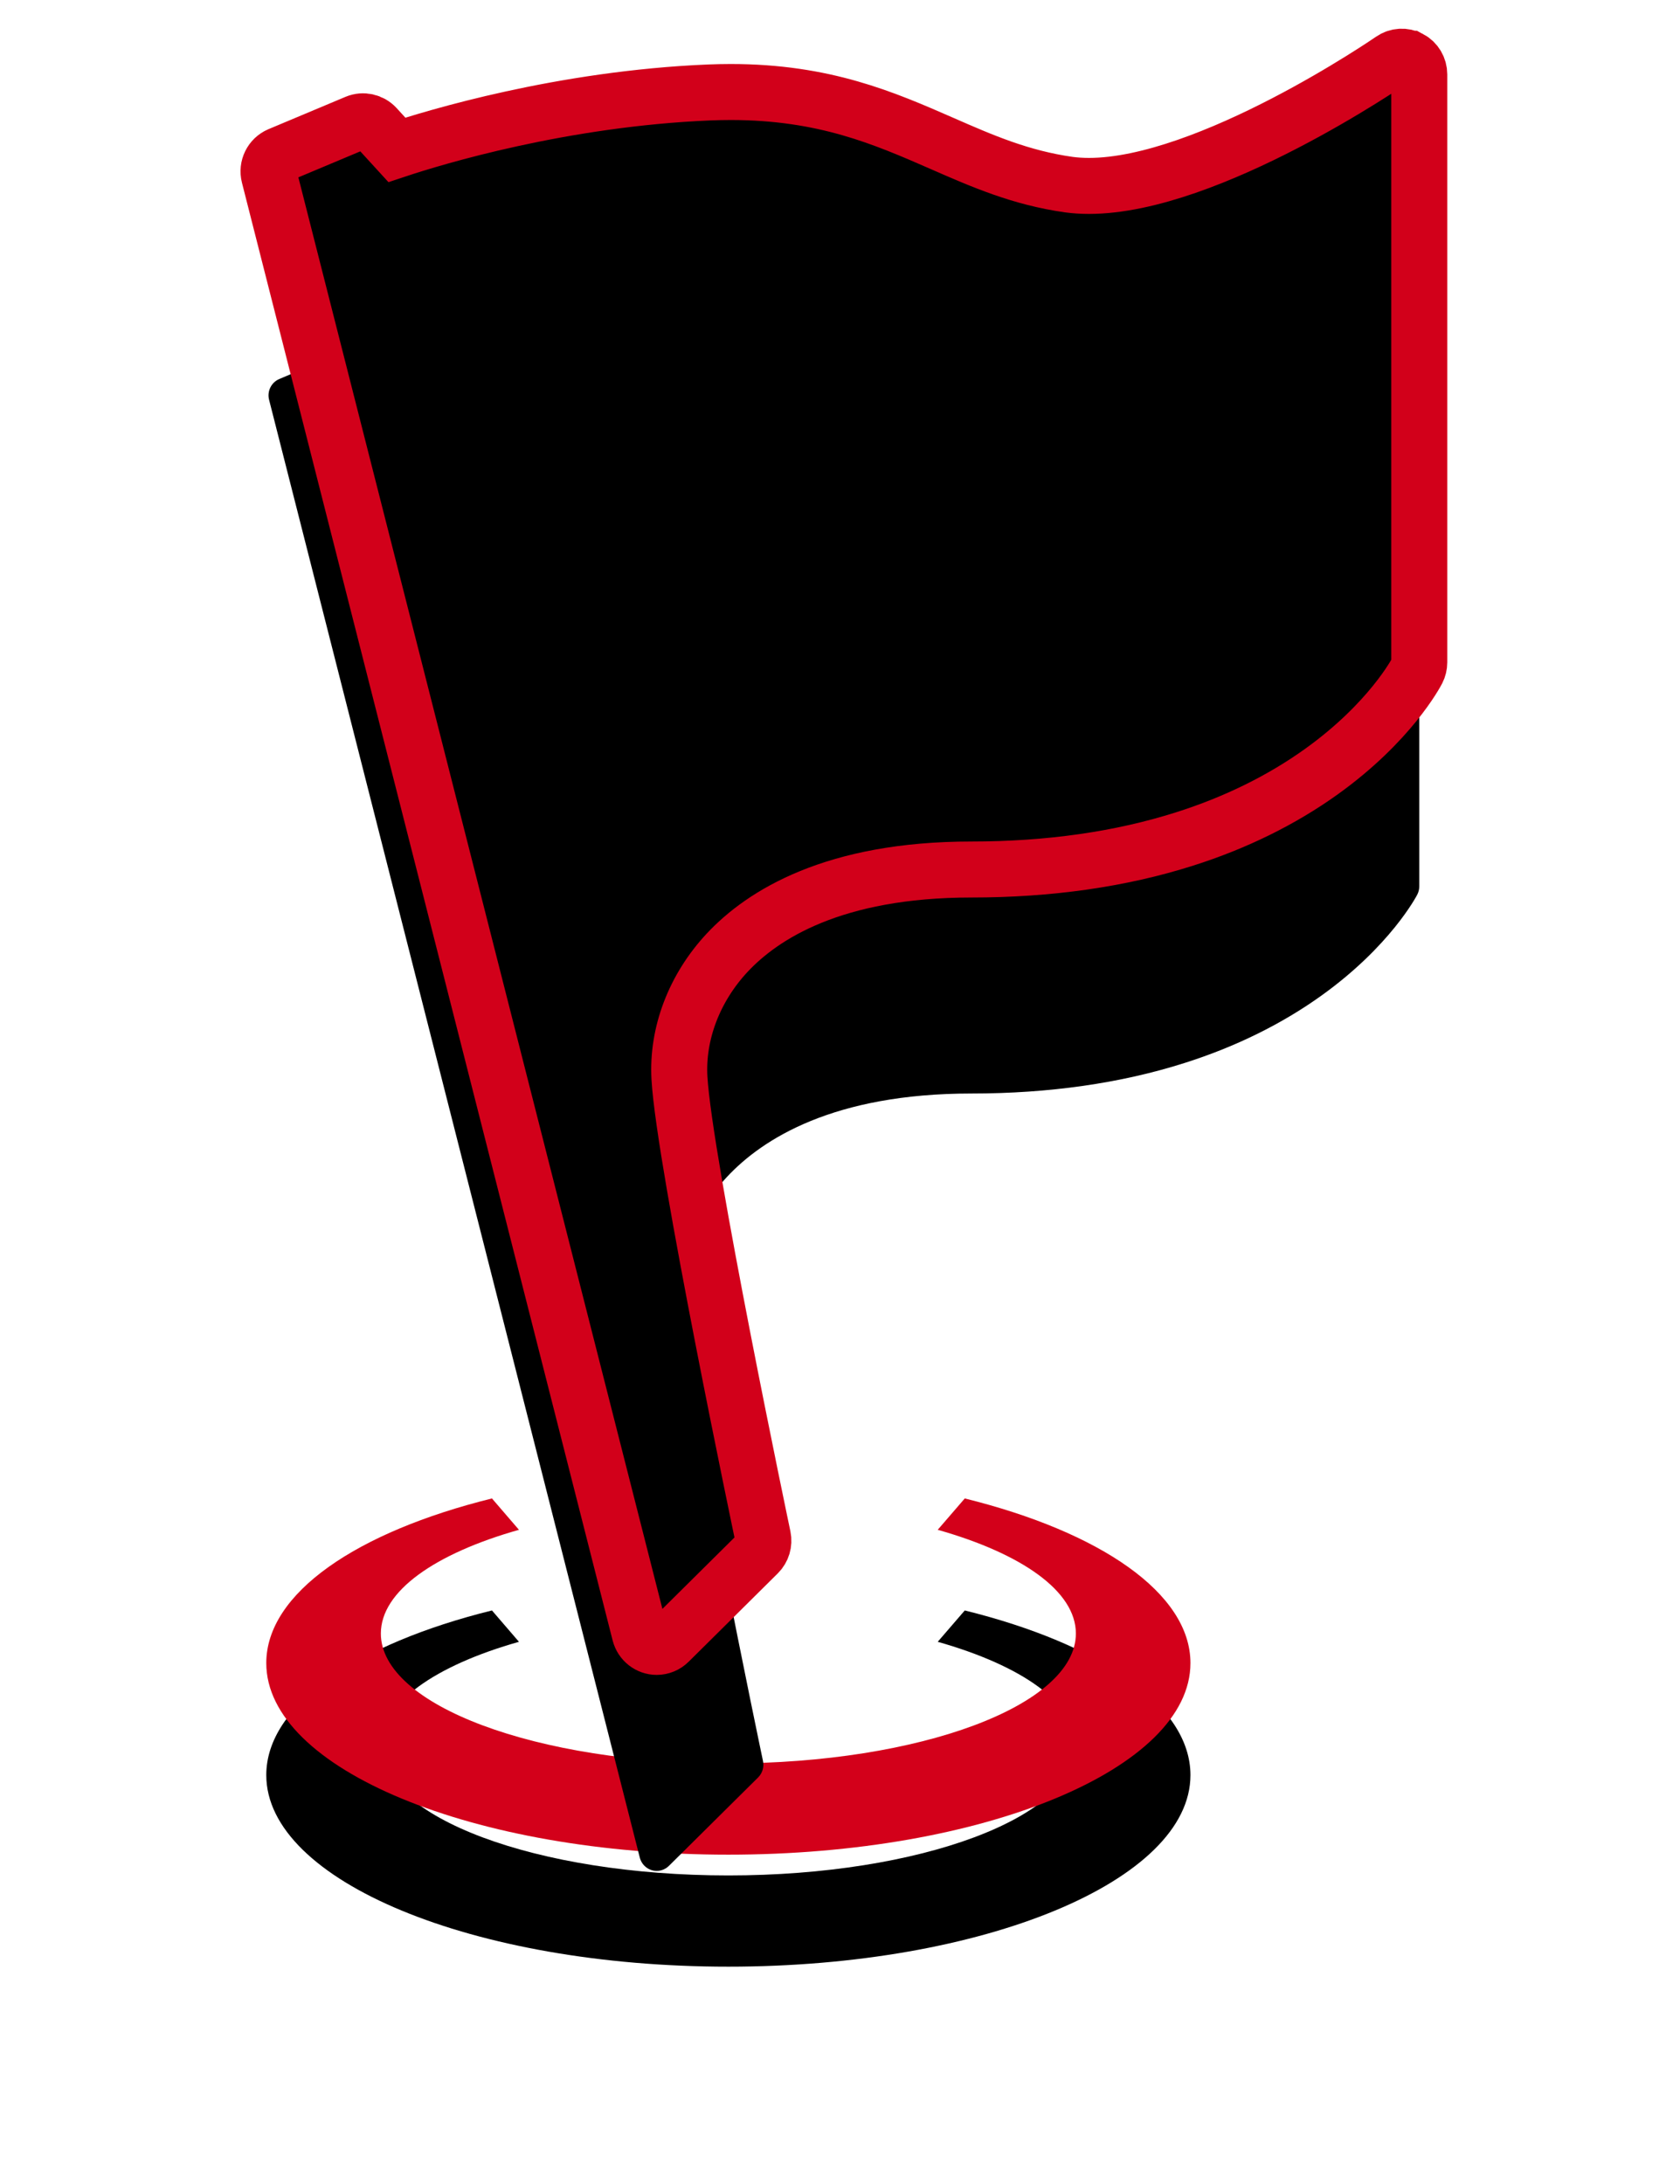 <?xml version="1.0" encoding="UTF-8"?>
<svg width="30px" height="39px" viewBox="0 0 30 39" version="1.1" xmlns="http://www.w3.org/2000/svg"
     xmlns:xlink="http://www.w3.org/1999/xlink">
    <!-- Generator: Sketch 49.1 (51147) - http://www.bohemiancoding.com/sketch -->
    <title>周边-3 copy</title>
    <desc>Created with Sketch.</desc>
    <defs>
        <path d="M5.755,28.698 C5.755,30.587 9.449,32.119 14.006,32.119 C18.564,32.119 22.258,30.587 22.258,28.698 C22.258,27.448 20.641,26.355 18.228,25.758 C18.068,25.945 17.907,26.132 17.745,26.318 C19.243,26.742 20.212,27.413 20.212,28.17 C20.212,29.451 17.433,30.49 14.006,30.49 C10.579,30.49 7.801,29.451 7.801,28.17 C7.801,27.413 8.769,26.742 10.267,26.318 C10.106,26.132 9.945,25.945 9.785,25.758 C7.372,26.355 5.755,27.448 5.755,28.698 Z"
              id="path-1"></path>
        <filter x="-42.4%" y="-78.6%" width="184.8%" height="320.1%" filterUnits="objectBoundingBox" id="filter-2">
            <feOffset dx="0" dy="2" in="SourceAlpha" result="shadowOffsetOuter1"></feOffset>
            <feGaussianBlur stdDeviation="2" in="shadowOffsetOuter1" result="shadowBlurOuter1"></feGaussianBlur>
            <feColorMatrix values="0 0 0 0 0.29   0 0 0 0 0.29   0 0 0 0 0.29  0 0 0 1 0"
                           type="matrix" in="shadowBlurOuter1"></feColorMatrix>
        </filter>
        <linearGradient x1="50%" y1="0%" x2="50%" y2="100%" id="linearGradient-3">
            <stop stop-color="#FF557D" offset="0%"></stop>
            <stop stop-color="#D0001A" offset="99.305%"></stop>
        </linearGradient>
        <path d="M26.177,0.049 C26.075,-0.006 25.951,0.001 25.855,0.068 C25.823,0.09 22.584,2.32 20.445,2.32 C20.319,2.32 20.199,2.312 20.087,2.297 C19.224,2.175 18.542,1.877 17.821,1.561 C16.789,1.11 15.722,0.643 14.047,0.643 C13.922,0.643 13.793,0.646 13.664,0.651 C11.036,0.76 8.758,1.453 8.087,1.676 L7.713,1.267 C7.624,1.171 7.485,1.14 7.364,1.19 L5.987,1.768 C5.844,1.829 5.766,1.987 5.805,2.139 L12.425,28.172 C12.461,28.311 12.585,28.409 12.727,28.409 C12.809,28.409 12.888,28.376 12.946,28.318 L14.538,26.74 C14.614,26.664 14.647,26.554 14.625,26.448 C14.611,26.382 13.218,19.744 13.133,18.25 C13.088,17.457 13.398,16.643 13.984,16.014 C14.617,15.336 15.887,14.527 18.346,14.527 C19.734,14.527 21.013,14.344 22.149,13.983 C23.064,13.693 23.888,13.287 24.599,12.777 C25.825,11.897 26.29,11.011 26.309,10.974 C26.332,10.929 26.344,10.879 26.344,10.828 L26.344,0.328 C26.344,0.211 26.28,0.103 26.178,0.049 L26.177,0.049 Z"
              id="path-4"></path>
        <filter x="-41.4%" y="-15.8%" width="182.7%" height="159.9%" filterUnits="objectBoundingBox" id="filter-5">
            <feMorphology radius="0.5" operator="dilate" in="SourceAlpha" result="shadowSpreadOuter1"></feMorphology>
            <feOffset dx="0" dy="4" in="shadowSpreadOuter1" result="shadowOffsetOuter1"></feOffset>
            <feGaussianBlur stdDeviation="2" in="shadowOffsetOuter1" result="shadowBlurOuter1"></feGaussianBlur>
            <feComposite in="shadowBlurOuter1" in2="SourceAlpha" operator="out" result="shadowBlurOuter1"></feComposite>
            <feColorMatrix values="0 0 0 0 1   0 0 0 0 1   0 0 0 0 1  0 0 0 0.354 0" type="matrix"
                           in="shadowBlurOuter1"></feColorMatrix>
        </filter>
        <filter x="-26.8%" y="-5.3%" width="153.5%" height="138.7%" filterUnits="objectBoundingBox" id="filter-6">
            <feGaussianBlur stdDeviation="1" in="SourceAlpha" result="shadowBlurInner1"></feGaussianBlur>
            <feOffset dx="0" dy="0" in="shadowBlurInner1" result="shadowOffsetInner1"></feOffset>
            <feComposite in="shadowOffsetInner1" in2="SourceAlpha" operator="arithmetic" k2="-1" k3="1"
                         result="shadowInnerInner1"></feComposite>
            <feColorMatrix values="0 0 0 0 1   0 0 0 0 1   0 0 0 0 1  0 0 0 0.5 0" type="matrix"
                           in="shadowInnerInner1"></feColorMatrix>
        </filter>
    </defs>
    <g id="Page-1" stroke="none" stroke-width="1" fill="none" fill-rule="evenodd">
        <g id="Artboard" transform="translate(-682, -321)">
            <g id="周边-3-copy" transform="translate(681, 322)">
                <g id="Path">
                    <use fill="black" fill-opacity="1" filter="url(#filter-2)" xlink:href="#path-1"></use>
                    <use fill="#D3001A" fill-rule="evenodd" xlink:href="#path-1"></use>
                </g>
                <g id="Path">
                    <use fill="black" fill-opacity="1" filter="url(#filter-5)" xlink:href="#path-4"></use>
                    <use fill="url(#linearGradient-3)" fill-rule="evenodd" xlink:href="#path-4"></use>
                    <use fill="black" fill-opacity="1" filter="url(#filter-6)" xlink:href="#path-4"></use>
                    <use stroke="#D2001A" stroke-width="1" xlink:href="#path-4"></use>
                </g>
            </g>
        </g>
    </g>
</svg>